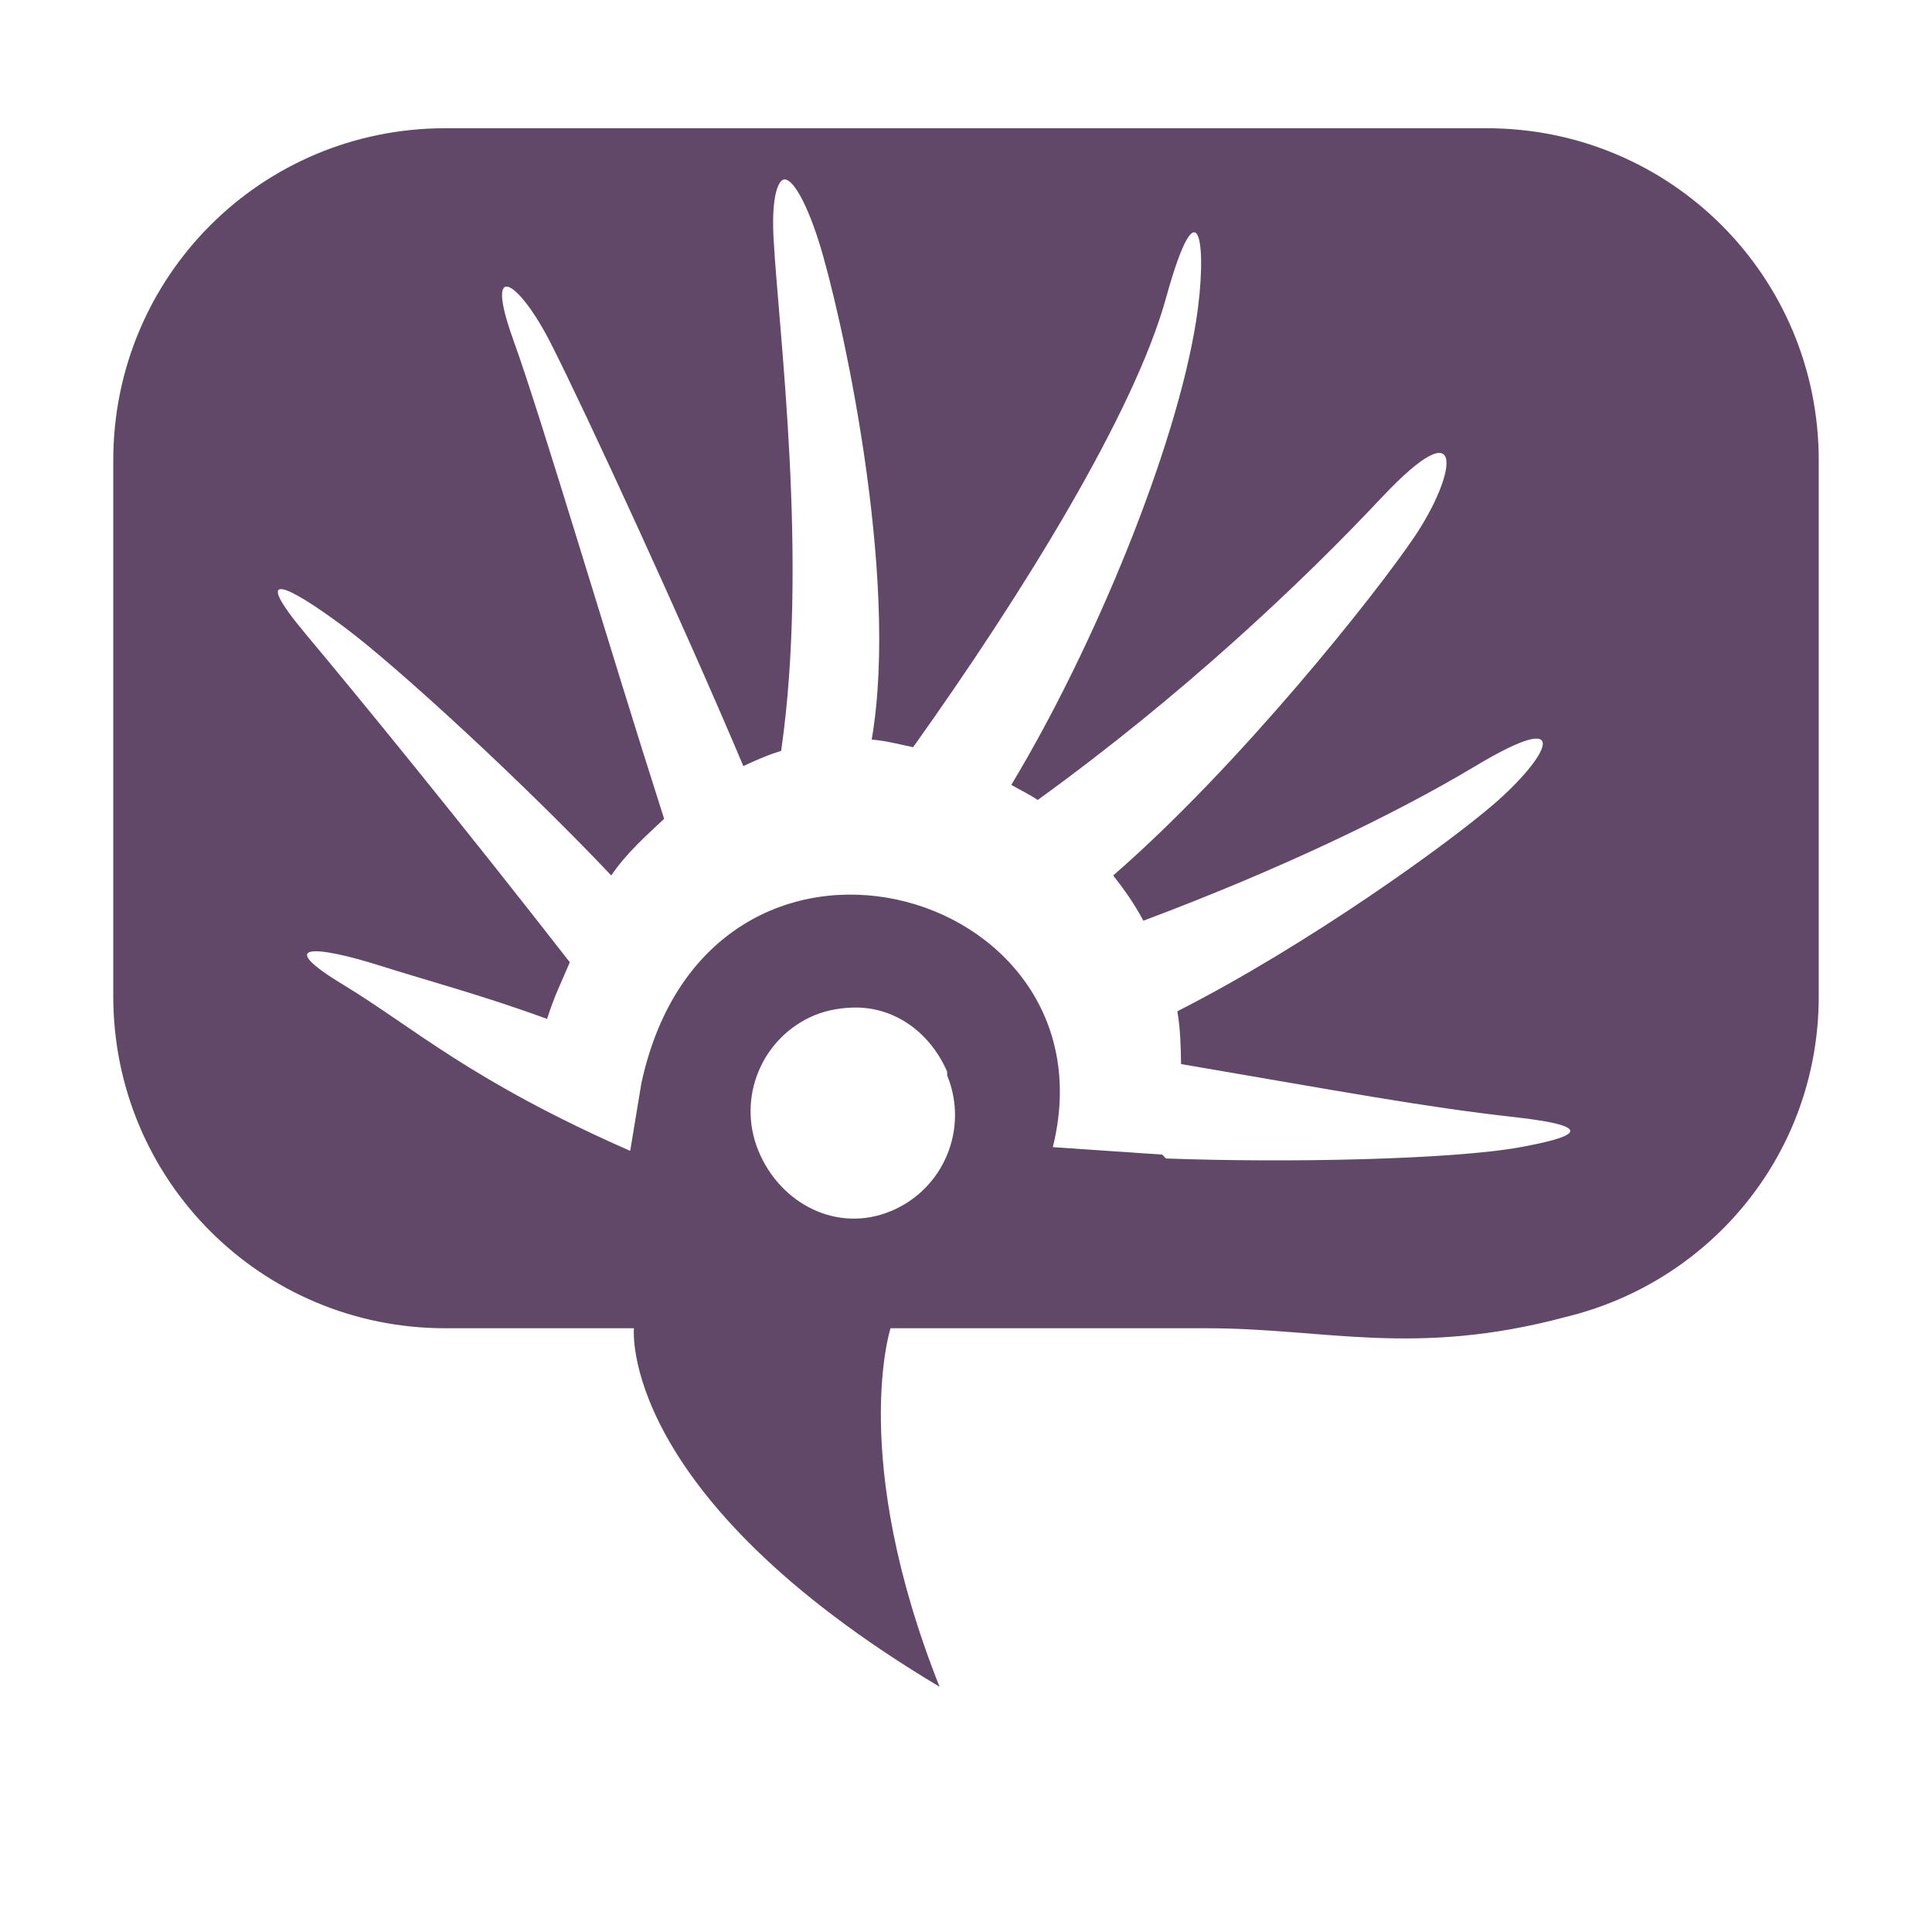 <?xml version="1.0" encoding="UTF-8" standalone="no"?>
<!-- Created with Inkscape (http://www.inkscape.org/) -->

<svg
   xmlns:dc="http://purl.org/dc/elements/1.1/"
   xmlns:cc="http://creativecommons.org/ns#"
   xmlns:rdf="http://www.w3.org/1999/02/22-rdf-syntax-ns#"
   xmlns:svg="http://www.w3.org/2000/svg"
   xmlns="http://www.w3.org/2000/svg"
   xmlns:sodipodi="http://sodipodi.sourceforge.net/DTD/sodipodi-0.dtd"
   xmlns:inkscape="http://www.inkscape.org/namespaces/inkscape"
   version="1.1"
   width="16"
   height="16"
   id="svg7384"
   inkscape:version="0.48.3.1 r9886"
   sodipodi:docname="huayra-chat-symbolic.svg.2013_03_07_10_53_16.0.svg">
  <sodipodi:namedview
     pagecolor="#ffffff"
     bordercolor="#666666"
     borderopacity="1"
     objecttolerance="10"
     gridtolerance="10"
     guidetolerance="10"
     inkscape:pageopacity="0"
     inkscape:pageshadow="2"
     inkscape:window-width="1438"
     inkscape:window-height="845"
     id="namedview15"
     showgrid="false"
     inkscape:zoom="16"
     inkscape:cx="4.4302799"
     inkscape:cy="15.0642"
     inkscape:window-x="0"
     inkscape:window-y="16"
     inkscape:window-maximized="1"
     inkscape:current-layer="svg7384" />
  <title
     id="title9167">Gnome Symbolic Icon Theme</title>
  <defs
     id="defs7386" />
  <path
     style="color:#bebebe;fill:#614869;fill-opacity:1;fill-rule:nonzero;stroke:none;stroke-width:2.4;marker:none;visibility:visible;display:inline;overflow:visible;enable-background:accumulate"
     d="M 3.688 1.062 C 2.164 1.062 0.938 2.289 0.938 3.812 L 0.938 8.25 C 0.938 9.774 2.164 11 3.688 11 L 5.25 11 C 5.25 11 5.112 12.376 7.781 13.969 C 7.027 12.07 7.375 11 7.375 11 L 10 11 C 10.971 11 11.715 11.242 12.969 10.906 C 14.173 10.613 15.062 9.547 15.062 8.25 L 15.062 3.812 C 15.062 2.289 13.836 1.062 12.312 1.062 L 3.688 1.062 z M 6.469 1.5 C 6.535 1.429 6.665 1.634 6.781 2 C 6.958 2.559 7.455 4.755 7.219 6.125 C 7.327 6.132 7.456 6.166 7.562 6.188 C 8.476 4.907 9.394 3.416 9.656 2.469 C 9.935 1.46 10.002 2.049 9.906 2.656 C 9.739 3.717 9.058 5.368 8.375 6.5 C 8.437 6.536 8.535 6.584 8.594 6.625 C 9.793 5.758 10.777 4.828 11.438 4.125 C 12.157 3.359 12.061 3.926 11.719 4.438 C 11.397 4.918 10.257 6.35 9.219 7.25 C 9.316 7.374 9.394 7.485 9.469 7.625 C 10.585 7.206 11.532 6.755 12.219 6.344 C 13.06 5.84 12.812 6.278 12.375 6.656 C 12.002 6.98 10.837 7.823 9.75 8.375 C 9.775 8.513 9.779 8.668 9.781 8.812 C 11.131 9.043 11.81 9.17 12.531 9.25 C 13.278 9.333 13.017 9.422 12.594 9.5 C 12.026 9.604 10.653 9.631 9.656 9.594 L 9.625 9.562 L 8.719 9.5 C 9.26 7.324 5.873 6.387 5.312 8.969 L 5.219 9.531 C 3.899 8.951 3.427 8.51 2.844 8.156 C 2.26 7.803 2.613 7.828 3.156 8 C 3.525 8.117 3.994 8.242 4.531 8.438 C 4.584 8.264 4.655 8.12 4.719 7.969 C 3.809 6.801 2.992 5.801 2.531 5.25 C 2.063 4.69 2.38 4.843 2.844 5.188 C 3.283 5.513 4.35 6.497 5.062 7.25 C 5.191 7.061 5.353 6.92 5.5 6.781 C 5.04 5.345 4.496 3.496 4.25 2.812 C 4.003 2.126 4.301 2.329 4.562 2.844 C 4.846 3.402 5.663 5.176 6.156 6.344 C 6.259 6.297 6.364 6.249 6.469 6.219 C 6.697 4.64 6.448 2.744 6.406 1.969 C 6.391 1.675 6.429 1.543 6.469 1.5 z M 7.094 8.344 C 7.419 8.347 7.703 8.553 7.844 8.875 L 7.844 8.906 C 8.025 9.347 7.816 9.85 7.375 10.031 C 6.934 10.213 6.463 9.972 6.281 9.531 C 6.1 9.091 6.309 8.588 6.75 8.406 C 6.858 8.362 6.985 8.343 7.094 8.344 z "
     id="rect11261" />
  <g
     transform="translate(-41,-357)"
     id="layer10" />
  <g
     transform="translate(-41,-357)"
     id="layer11" />
  <g
     transform="translate(-41,-357)"
     id="layer12" />
  <g
     transform="translate(-41,-357)"
     id="layer13" />
  <g
     transform="translate(-41,-357)"
     id="layer14" />
  <g
     transform="translate(-41,-357)"
     id="layer15"
     style="display:inline" />
  <g
     transform="translate(-41,-357)"
     id="g4953"
     style="display:inline" />
</svg>
